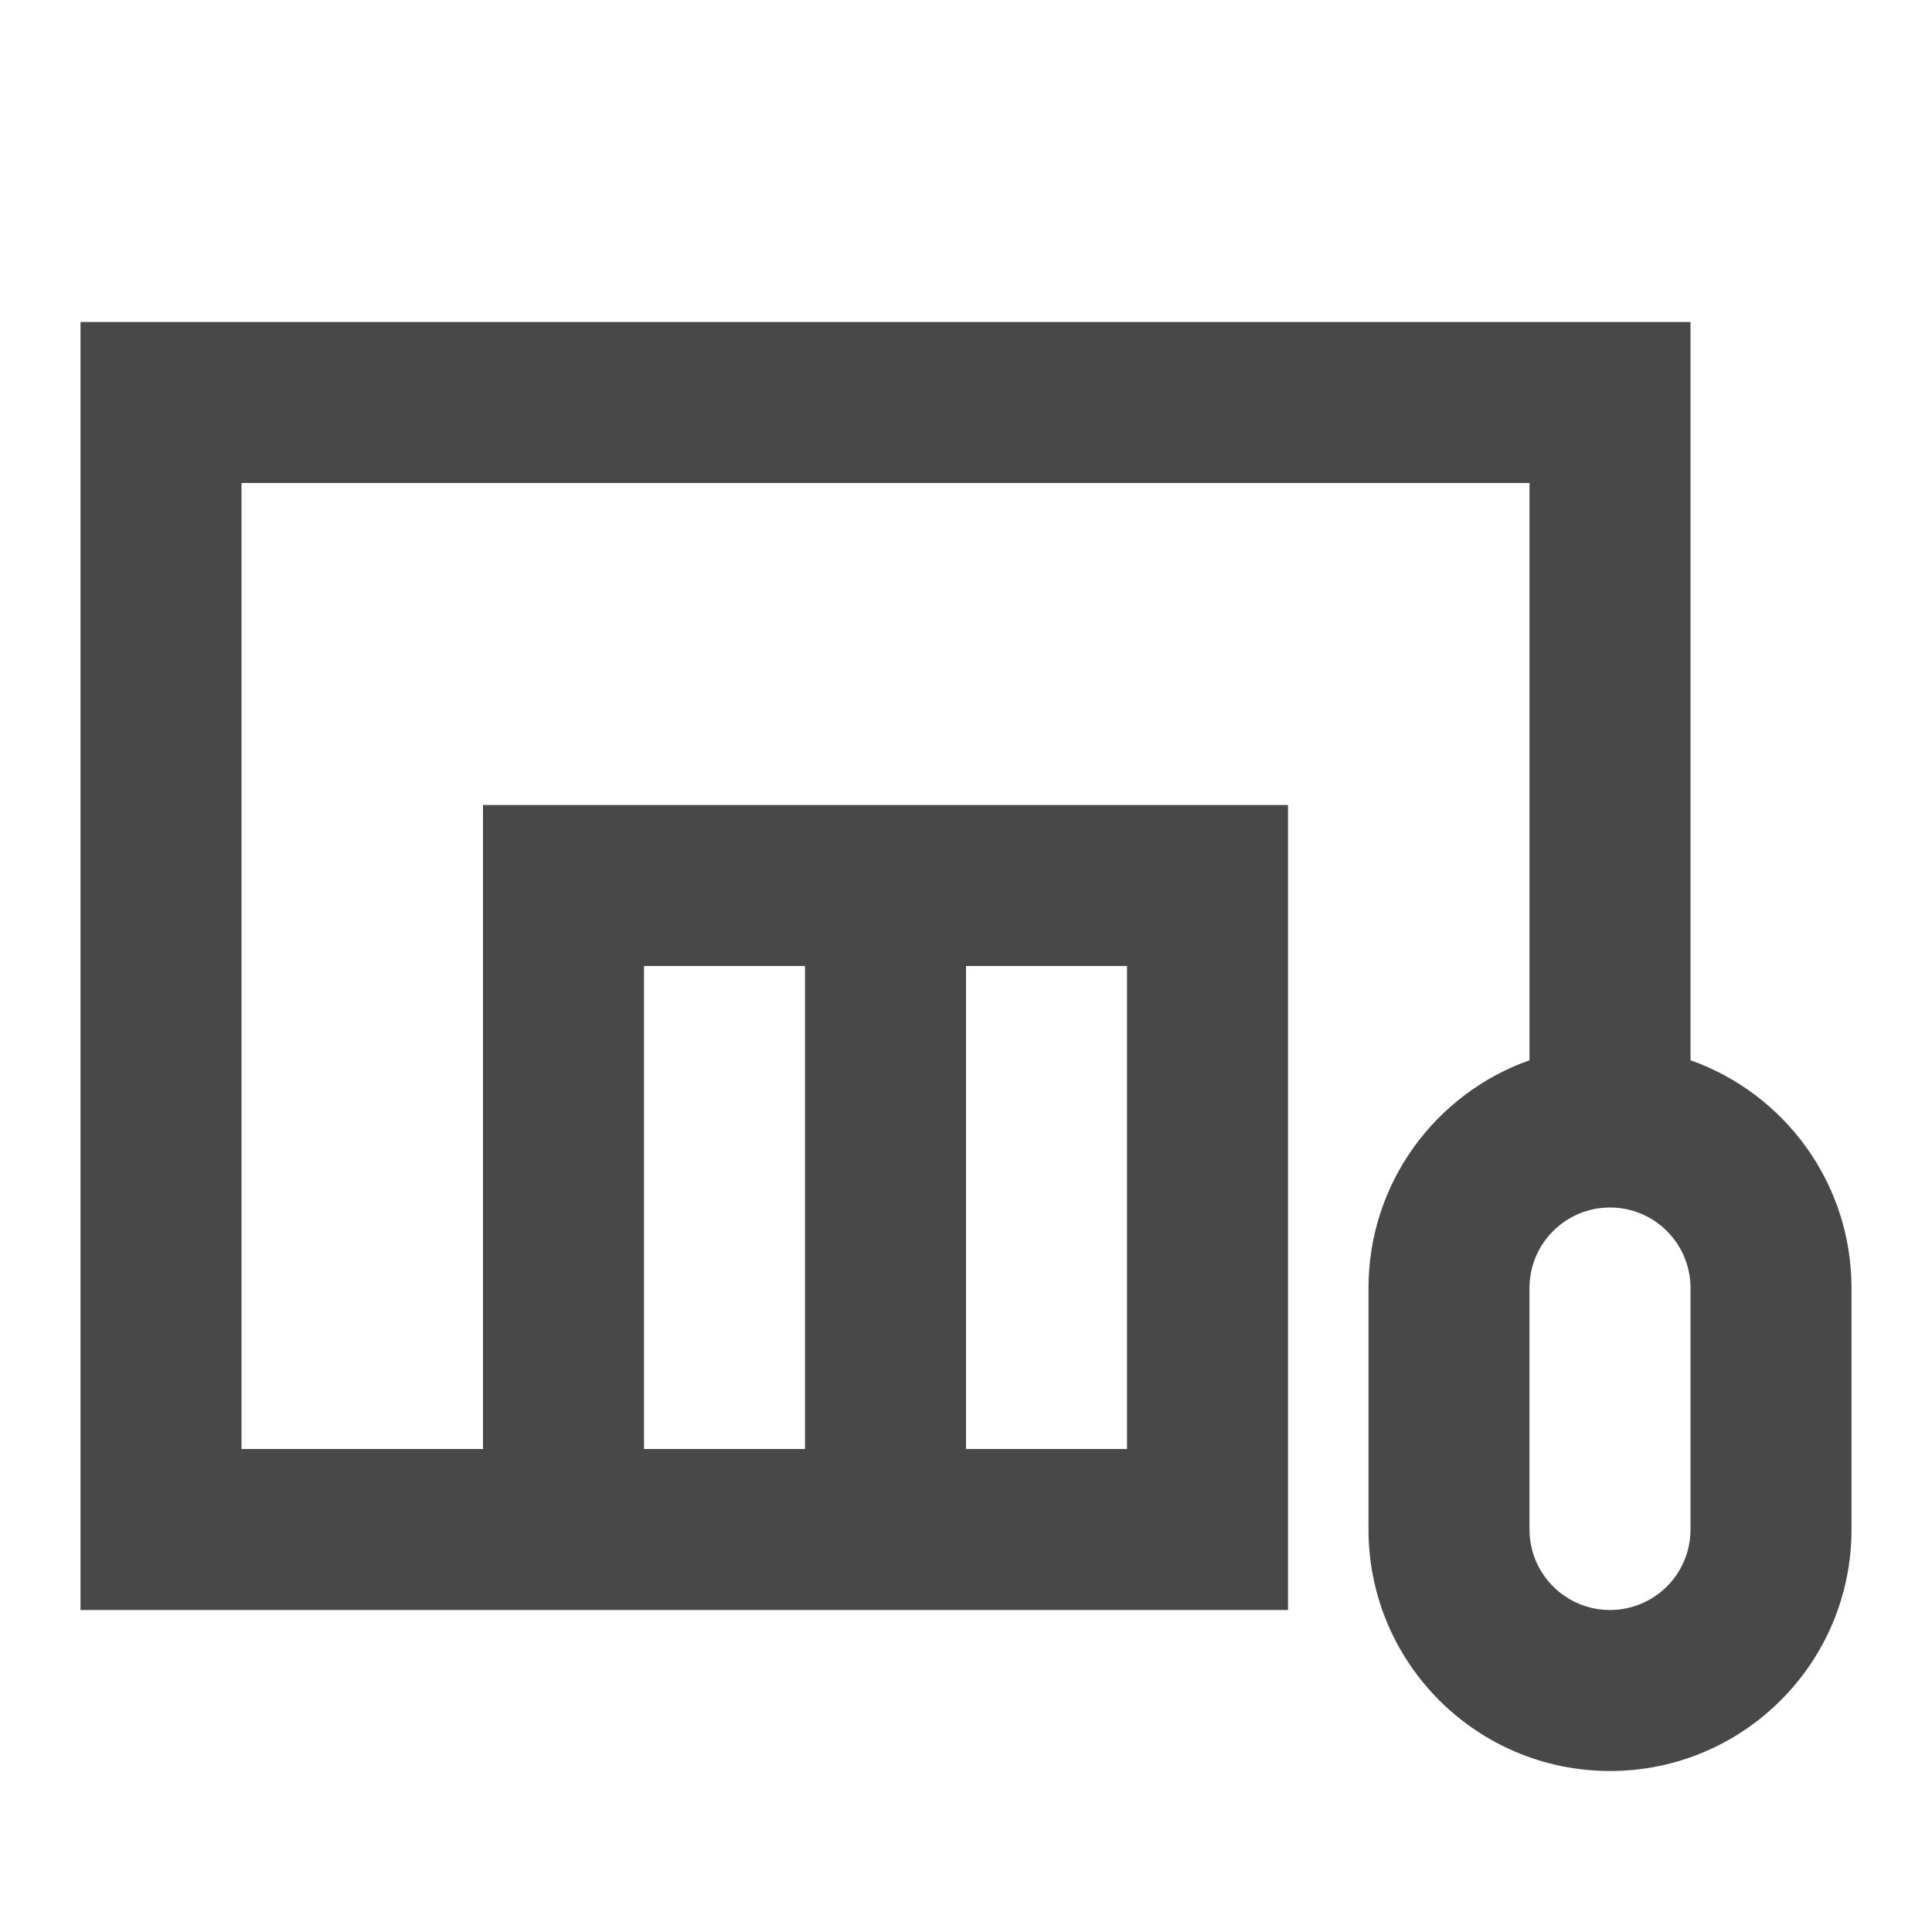 <svg xmlns="http://www.w3.org/2000/svg" width="24px" height="24px" focusable="false" viewBox="0 0 24 24" class="pub__svg-icon c21nsg2" aria-hidden="true"><path fill="rgba(72,72,72,1)" fill-rule="evenodd" clip-rule="evenodd" d="M21 4H1v16h15V10H6v8H3V6h16v7.171c-1.165.412-2 1.523-2 2.829v3c0 1.657 1.343 3 3 3s3-1.343 3-3v-3c0-1.306-.835-2.417-2-2.829V4zM8 18h2v-6H8v6zm6 0h-2v-6h2v6zm5-2c0-.552.448-1 1-1s1 .448 1 1v3c0 .552-.448 1-1 1s-1-.448-1-1v-3z"></path></svg>